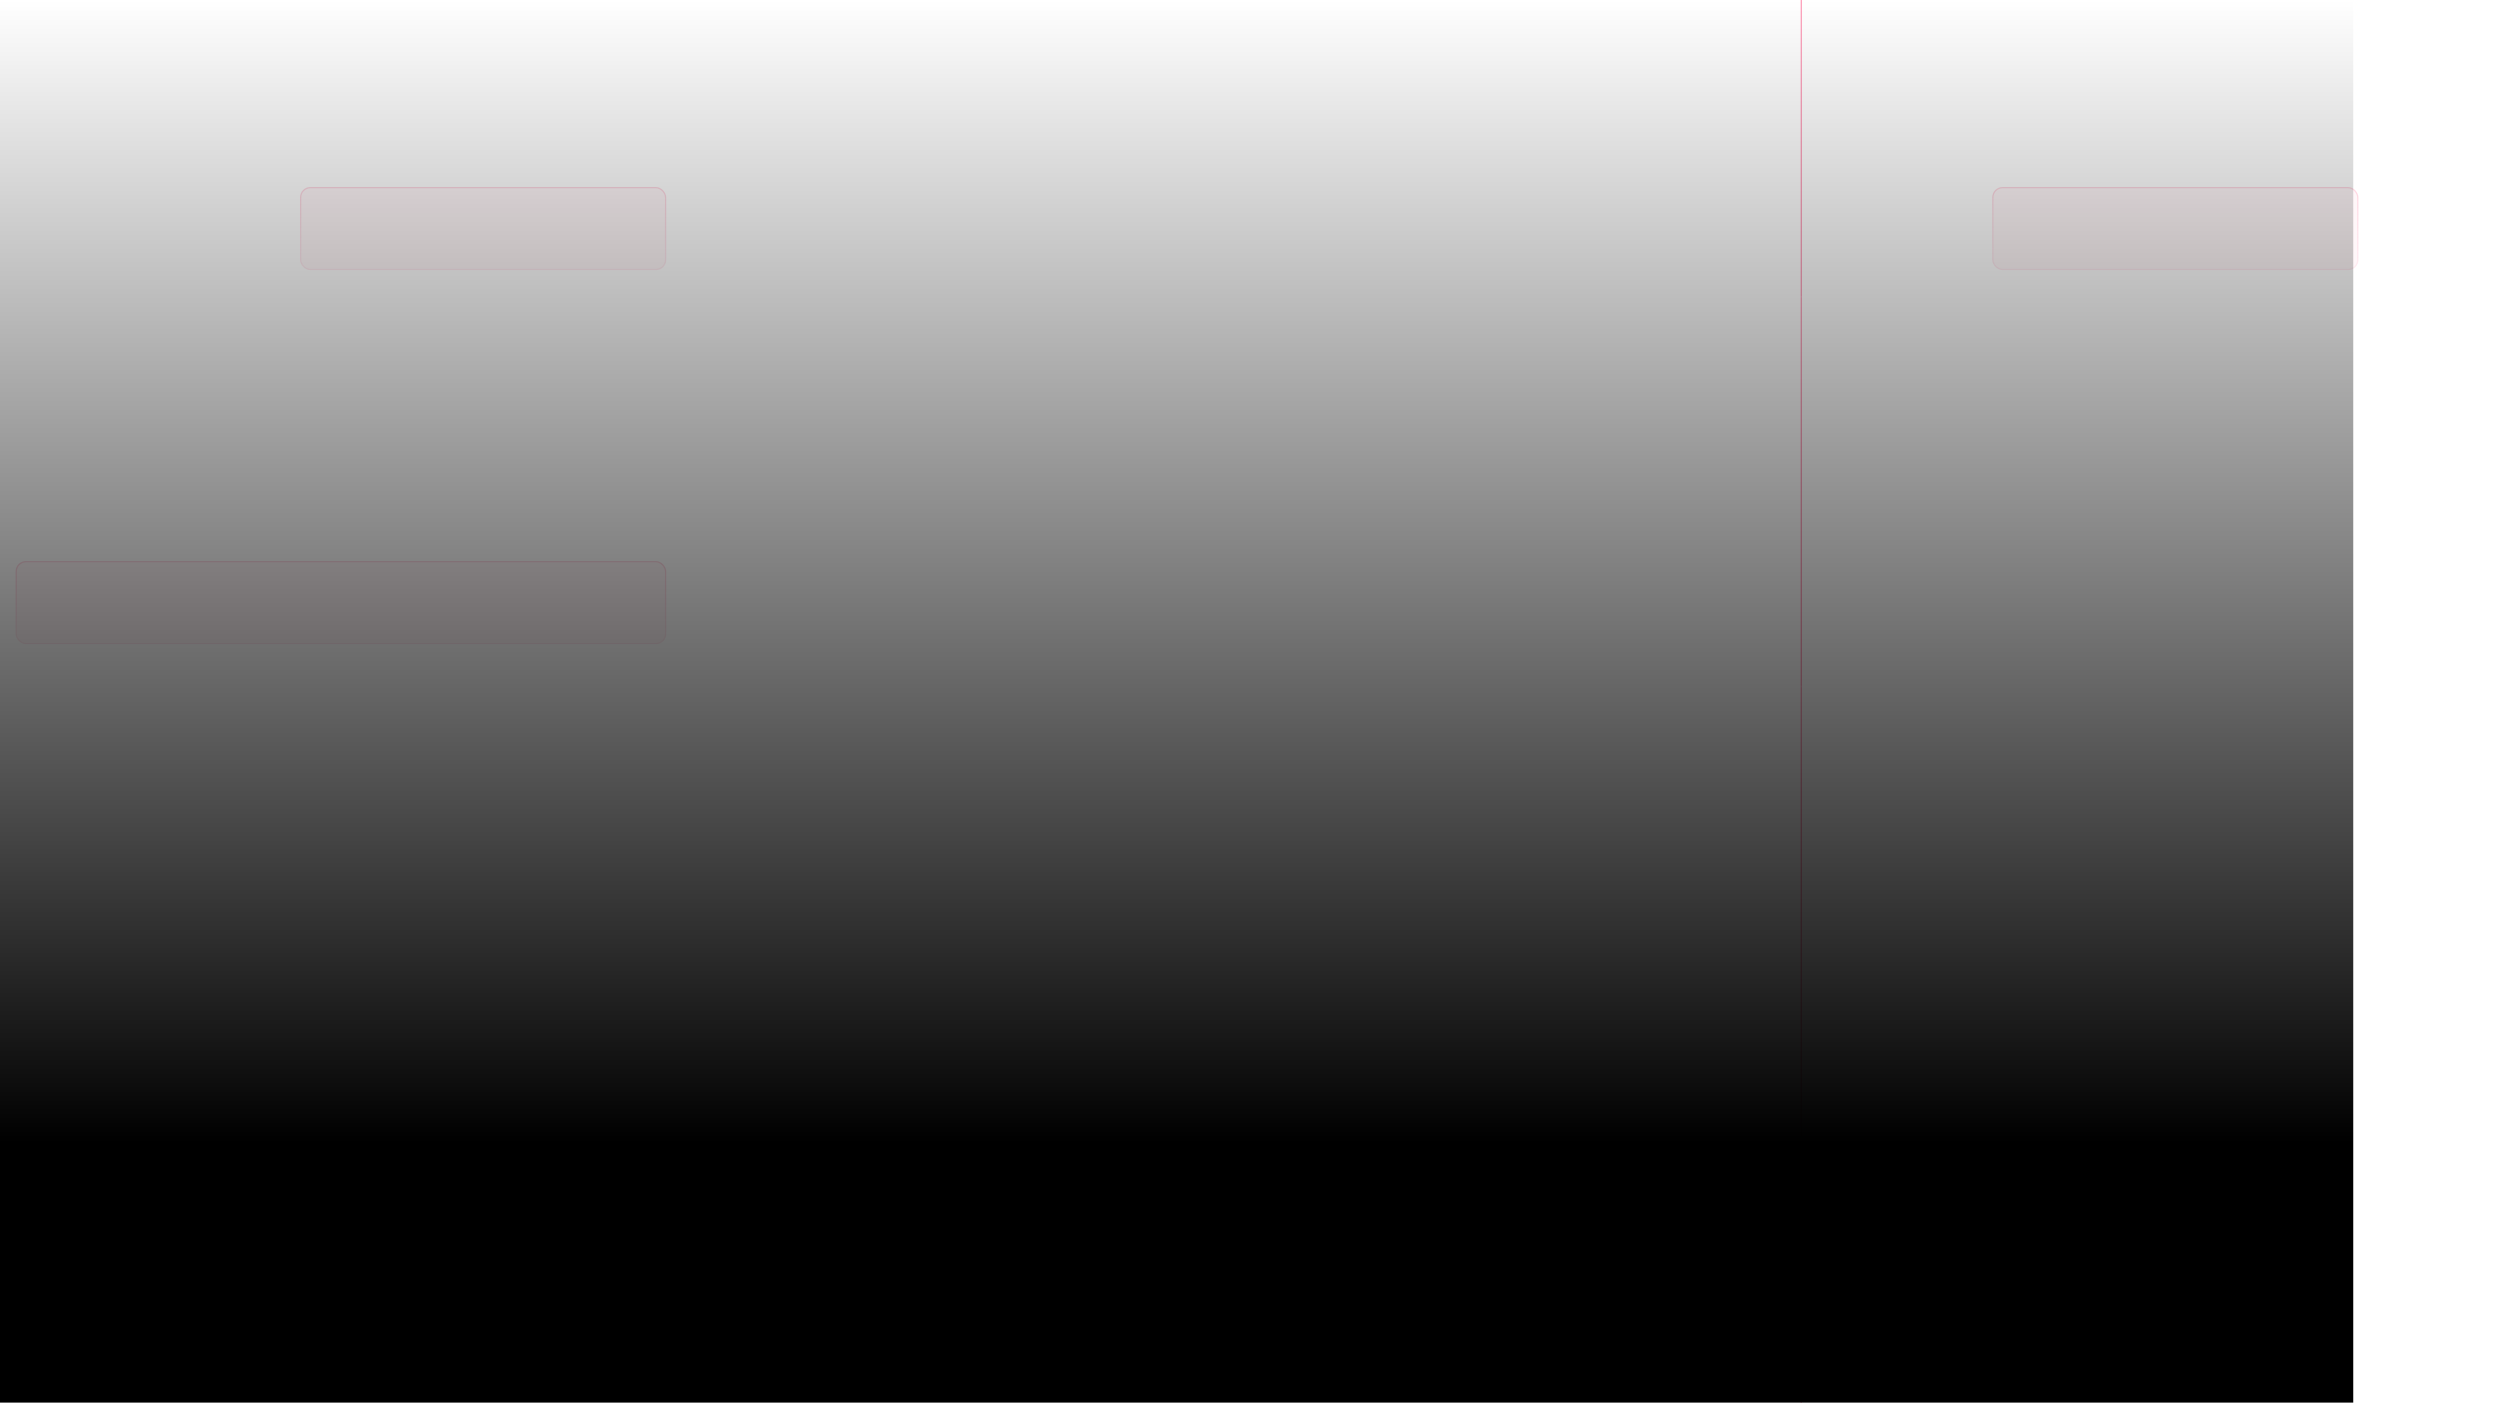 <svg width="1925" height="1080" viewBox="0 0 1925 1080" fill="none"
    xmlns="http://www.w3.org/2000/svg">
    <path d="M42 0L42 1080" stroke="url(#paint0_linear_429_5695)" />
    <path d="M199.09 0L199.09 1080" stroke="url(#paint1_linear_429_5695)" />
    <path d="M356.184 0L356.184 1080" stroke="url(#paint2_linear_429_5695)" />
    <path d="M513.273 0L513.273 1080" stroke="url(#paint3_linear_429_5695)" />
    <path d="M670.363 0L670.363 1080" stroke="url(#paint4_linear_429_5695)" />
    <path d="M827.453 0L827.453 1080" stroke="url(#paint5_linear_429_5695)" />
    <path d="M984.547 0L984.547 1080" stroke="url(#paint6_linear_429_5695)" />
    <path d="M1141.64 0L1141.64 1080" stroke="url(#paint7_linear_429_5695)" />
    <path d="M1298.73 0L1298.73 1080" stroke="url(#paint8_linear_429_5695)" />
    <path d="M1455.82 0L1455.82 1080" stroke="url(#paint9_linear_429_5695)" />
    <path d="M1612.91 0L1612.91 1080" stroke="url(#paint10_linear_429_5695)" />
    <path d="M1770 0L1770 1080" stroke="url(#paint11_linear_429_5695)" />
    <path opacity="0.48" d="M1387 0L1387 1080" stroke="#FD366E" />
    <g filter="url(#filter0_b_429_5695)">
        <rect x="12" y="144" width="187" height="64" rx="8" fill="url(#paint12_linear_429_5695)"
            fill-opacity="0.12" />
        <rect x="12.5" y="144.5" width="186" height="63" rx="7.5"
            stroke="url(#paint13_linear_429_5695)" />
    </g>
    <g filter="url(#filter1_b_429_5695)">
        <rect x="231" y="144" width="282" height="64" rx="8" fill="#FD366E" fill-opacity="0.04" />
        <rect x="231.5" y="144.5" width="281" height="63" rx="7.5"
            stroke="url(#paint14_linear_429_5695)"
            stroke-opacity="0.16" />
    </g>
    <g filter="url(#filter2_b_429_5695)">
        <rect x="1534" y="144" width="282" height="64" rx="8" fill="#FD366E" fill-opacity="0.04" />
        <rect x="1534.5" y="144.5" width="281" height="63" rx="7.5"
            stroke="url(#paint15_linear_429_5695)"
            stroke-opacity="0.16" />
    </g>
    <g filter="url(#filter3_b_429_5695)">
        <rect x="199" y="336" width="359" height="64" rx="8" fill="url(#paint16_linear_429_5695)"
            fill-opacity="0.12" />
        <rect x="199.5" y="336.5" width="358" height="63" rx="7.5"
            stroke="url(#paint17_linear_429_5695)" />
    </g>
    <g filter="url(#filter4_b_429_5695)">
        <rect x="1142" y="624" width="159" height="64" rx="8" fill="url(#paint18_linear_429_5695)"
            fill-opacity="0.12" />
        <rect x="1142.5" y="624.5" width="158" height="63" rx="7.5"
            stroke="url(#paint19_linear_429_5695)" />
    </g>
    <g filter="url(#filter5_b_429_5695)">
        <rect x="155" y="624" width="159" height="64" rx="8" fill="url(#paint20_linear_429_5695)"
            fill-opacity="0.12" />
        <rect x="155.5" y="624.5" width="158" height="63" rx="7.5"
            stroke="url(#paint21_linear_429_5695)" />
    </g>
    <g filter="url(#filter6_b_429_5695)">
        <rect x="356" y="624" width="314" height="64" rx="8" fill="url(#paint22_linear_429_5695)"
            fill-opacity="0.12" />
        <rect x="356.5" y="624.5" width="313" height="63" rx="7.5"
            stroke="url(#paint23_linear_429_5695)" />
    </g>
    <g filter="url(#filter7_b_429_5695)">
        <rect x="1333" y="528" width="280" height="64" rx="8" fill="url(#paint24_linear_429_5695)"
            fill-opacity="0.12" />
        <rect x="1333.5" y="528.5" width="279" height="63" rx="7.5"
            stroke="url(#paint25_linear_429_5695)" />
    </g>
    <g filter="url(#filter8_b_429_5695)">
        <rect x="1645" y="528" width="280" height="64" rx="8" fill="url(#paint26_linear_429_5695)"
            fill-opacity="0.12" />
        <rect x="1645.5" y="528.5" width="279" height="63" rx="7.5"
            stroke="url(#paint27_linear_429_5695)" />
    </g>
    <g filter="url(#filter9_b_429_5695)">
        <rect x="12" y="432" width="501" height="64" rx="8" fill="#FD366E" fill-opacity="0.04" />
        <rect x="12.5" y="432.5" width="500" height="63" rx="7.5"
            stroke="url(#paint28_linear_429_5695)"
            stroke-opacity="0.16" />
    </g>
    <g filter="url(#filter10_b_429_5695)">
        <rect x="1298" y="228" width="504" height="64" rx="8" fill="url(#paint29_linear_429_5695)"
            fill-opacity="0.12" />
        <rect x="1298.5" y="228.5" width="503" height="63" rx="7.5"
            stroke="url(#paint30_linear_429_5695)" />
    </g>
    <rect width="1812" height="1080" fill="url(#paint31_linear_429_5695)" />
    <defs>
        <filter id="filter0_b_429_5695" x="0" y="132" width="211" height="88"
            filterUnits="userSpaceOnUse"
            color-interpolation-filters="sRGB">
            <feFlood flood-opacity="0" result="BackgroundImageFix" />
            <feGaussianBlur in="BackgroundImageFix" stdDeviation="6" />
            <feComposite in2="SourceAlpha" operator="in" result="effect1_backgroundBlur_429_5695" />
            <feBlend mode="normal" in="SourceGraphic" in2="effect1_backgroundBlur_429_5695"
                result="shape" />
        </filter>
        <filter id="filter1_b_429_5695" x="219" y="132" width="306" height="88"
            filterUnits="userSpaceOnUse"
            color-interpolation-filters="sRGB">
            <feFlood flood-opacity="0" result="BackgroundImageFix" />
            <feGaussianBlur in="BackgroundImageFix" stdDeviation="6" />
            <feComposite in2="SourceAlpha" operator="in" result="effect1_backgroundBlur_429_5695" />
            <feBlend mode="normal" in="SourceGraphic" in2="effect1_backgroundBlur_429_5695"
                result="shape" />
        </filter>
        <filter id="filter2_b_429_5695" x="1522" y="132" width="306" height="88"
            filterUnits="userSpaceOnUse"
            color-interpolation-filters="sRGB">
            <feFlood flood-opacity="0" result="BackgroundImageFix" />
            <feGaussianBlur in="BackgroundImageFix" stdDeviation="6" />
            <feComposite in2="SourceAlpha" operator="in" result="effect1_backgroundBlur_429_5695" />
            <feBlend mode="normal" in="SourceGraphic" in2="effect1_backgroundBlur_429_5695"
                result="shape" />
        </filter>
        <filter id="filter3_b_429_5695" x="187" y="324" width="383" height="88"
            filterUnits="userSpaceOnUse"
            color-interpolation-filters="sRGB">
            <feFlood flood-opacity="0" result="BackgroundImageFix" />
            <feGaussianBlur in="BackgroundImageFix" stdDeviation="6" />
            <feComposite in2="SourceAlpha" operator="in" result="effect1_backgroundBlur_429_5695" />
            <feBlend mode="normal" in="SourceGraphic" in2="effect1_backgroundBlur_429_5695"
                result="shape" />
        </filter>
        <filter id="filter4_b_429_5695" x="1130" y="612" width="183" height="88"
            filterUnits="userSpaceOnUse"
            color-interpolation-filters="sRGB">
            <feFlood flood-opacity="0" result="BackgroundImageFix" />
            <feGaussianBlur in="BackgroundImageFix" stdDeviation="6" />
            <feComposite in2="SourceAlpha" operator="in" result="effect1_backgroundBlur_429_5695" />
            <feBlend mode="normal" in="SourceGraphic" in2="effect1_backgroundBlur_429_5695"
                result="shape" />
        </filter>
        <filter id="filter5_b_429_5695" x="143" y="612" width="183" height="88"
            filterUnits="userSpaceOnUse"
            color-interpolation-filters="sRGB">
            <feFlood flood-opacity="0" result="BackgroundImageFix" />
            <feGaussianBlur in="BackgroundImageFix" stdDeviation="6" />
            <feComposite in2="SourceAlpha" operator="in" result="effect1_backgroundBlur_429_5695" />
            <feBlend mode="normal" in="SourceGraphic" in2="effect1_backgroundBlur_429_5695"
                result="shape" />
        </filter>
        <filter id="filter6_b_429_5695" x="344" y="612" width="338" height="88"
            filterUnits="userSpaceOnUse"
            color-interpolation-filters="sRGB">
            <feFlood flood-opacity="0" result="BackgroundImageFix" />
            <feGaussianBlur in="BackgroundImageFix" stdDeviation="6" />
            <feComposite in2="SourceAlpha" operator="in" result="effect1_backgroundBlur_429_5695" />
            <feBlend mode="normal" in="SourceGraphic" in2="effect1_backgroundBlur_429_5695"
                result="shape" />
        </filter>
        <filter id="filter7_b_429_5695" x="1321" y="516" width="304" height="88"
            filterUnits="userSpaceOnUse"
            color-interpolation-filters="sRGB">
            <feFlood flood-opacity="0" result="BackgroundImageFix" />
            <feGaussianBlur in="BackgroundImageFix" stdDeviation="6" />
            <feComposite in2="SourceAlpha" operator="in" result="effect1_backgroundBlur_429_5695" />
            <feBlend mode="normal" in="SourceGraphic" in2="effect1_backgroundBlur_429_5695"
                result="shape" />
        </filter>
        <filter id="filter8_b_429_5695" x="1633" y="516" width="304" height="88"
            filterUnits="userSpaceOnUse"
            color-interpolation-filters="sRGB">
            <feFlood flood-opacity="0" result="BackgroundImageFix" />
            <feGaussianBlur in="BackgroundImageFix" stdDeviation="6" />
            <feComposite in2="SourceAlpha" operator="in" result="effect1_backgroundBlur_429_5695" />
            <feBlend mode="normal" in="SourceGraphic" in2="effect1_backgroundBlur_429_5695"
                result="shape" />
        </filter>
        <filter id="filter9_b_429_5695" x="0" y="420" width="525" height="88"
            filterUnits="userSpaceOnUse"
            color-interpolation-filters="sRGB">
            <feFlood flood-opacity="0" result="BackgroundImageFix" />
            <feGaussianBlur in="BackgroundImageFix" stdDeviation="6" />
            <feComposite in2="SourceAlpha" operator="in" result="effect1_backgroundBlur_429_5695" />
            <feBlend mode="normal" in="SourceGraphic" in2="effect1_backgroundBlur_429_5695"
                result="shape" />
        </filter>
        <filter id="filter10_b_429_5695" x="1286" y="216" width="528" height="88"
            filterUnits="userSpaceOnUse"
            color-interpolation-filters="sRGB">
            <feFlood flood-opacity="0" result="BackgroundImageFix" />
            <feGaussianBlur in="BackgroundImageFix" stdDeviation="6" />
            <feComposite in2="SourceAlpha" operator="in" result="effect1_backgroundBlur_429_5695" />
            <feBlend mode="normal" in="SourceGraphic" in2="effect1_backgroundBlur_429_5695"
                result="shape" />
        </filter>
        <linearGradient id="paint0_linear_429_5695" x1="42.5" y1="-2.18557e-08" x2="42.5" y2="1080"
            gradientUnits="userSpaceOnUse">
            <stop stop-color="white" stop-opacity="0.08" />
            <stop offset="1" stop-color="white" stop-opacity="0" />
        </linearGradient>
        <linearGradient id="paint1_linear_429_5695" x1="199.59" y1="-2.18557e-08" x2="199.59"
            y2="1080"
            gradientUnits="userSpaceOnUse">
            <stop stop-color="white" stop-opacity="0.08" />
            <stop offset="1" stop-color="white" stop-opacity="0" />
        </linearGradient>
        <linearGradient id="paint2_linear_429_5695" x1="356.684" y1="-2.18557e-08" x2="356.684"
            y2="1080"
            gradientUnits="userSpaceOnUse">
            <stop stop-color="white" stop-opacity="0.08" />
            <stop offset="1" stop-color="white" stop-opacity="0" />
        </linearGradient>
        <linearGradient id="paint3_linear_429_5695" x1="513.773" y1="-2.18557e-08" x2="513.773"
            y2="1080"
            gradientUnits="userSpaceOnUse">
            <stop stop-color="white" stop-opacity="0.08" />
            <stop offset="1" stop-color="white" stop-opacity="0" />
        </linearGradient>
        <linearGradient id="paint4_linear_429_5695" x1="670.863" y1="-2.18557e-08" x2="670.863"
            y2="1080"
            gradientUnits="userSpaceOnUse">
            <stop stop-color="white" stop-opacity="0.08" />
            <stop offset="1" stop-color="white" stop-opacity="0" />
        </linearGradient>
        <linearGradient id="paint5_linear_429_5695" x1="827.953" y1="-2.18557e-08" x2="827.953"
            y2="1080"
            gradientUnits="userSpaceOnUse">
            <stop stop-color="white" stop-opacity="0.08" />
            <stop offset="1" stop-color="white" stop-opacity="0" />
        </linearGradient>
        <linearGradient id="paint6_linear_429_5695" x1="985.047" y1="-2.18557e-08" x2="985.047"
            y2="1080"
            gradientUnits="userSpaceOnUse">
            <stop stop-color="white" stop-opacity="0.08" />
            <stop offset="1" stop-color="white" stop-opacity="0" />
        </linearGradient>
        <linearGradient id="paint7_linear_429_5695" x1="1142.14" y1="-2.18557e-08" x2="1142.14"
            y2="1080"
            gradientUnits="userSpaceOnUse">
            <stop stop-color="white" stop-opacity="0.08" />
            <stop offset="1" stop-color="white" stop-opacity="0" />
        </linearGradient>
        <linearGradient id="paint8_linear_429_5695" x1="1299.23" y1="-2.18557e-08" x2="1299.23"
            y2="1080"
            gradientUnits="userSpaceOnUse">
            <stop stop-color="white" stop-opacity="0.08" />
            <stop offset="1" stop-color="white" stop-opacity="0" />
        </linearGradient>
        <linearGradient id="paint9_linear_429_5695" x1="1456.32" y1="-2.18557e-08" x2="1456.32"
            y2="1080"
            gradientUnits="userSpaceOnUse">
            <stop stop-color="white" stop-opacity="0.08" />
            <stop offset="1" stop-color="white" stop-opacity="0" />
        </linearGradient>
        <linearGradient id="paint10_linear_429_5695" x1="1613.41" y1="-2.18557e-08" x2="1613.41"
            y2="1080"
            gradientUnits="userSpaceOnUse">
            <stop stop-color="white" stop-opacity="0.08" />
            <stop offset="1" stop-color="white" stop-opacity="0" />
        </linearGradient>
        <linearGradient id="paint11_linear_429_5695" x1="1770.5" y1="-2.18557e-08" x2="1770.5"
            y2="1080"
            gradientUnits="userSpaceOnUse">
            <stop stop-color="white" stop-opacity="0.08" />
            <stop offset="1" stop-color="white" stop-opacity="0" />
        </linearGradient>
        <linearGradient id="paint12_linear_429_5695" x1="35.621" y1="148.434" x2="67.817"
            y2="254.395"
            gradientUnits="userSpaceOnUse">
            <stop stop-color="white" stop-opacity="0.4" />
            <stop offset="1" stop-color="white" stop-opacity="0" />
        </linearGradient>
        <linearGradient id="paint13_linear_429_5695" x1="99.147" y1="139.575" x2="96.498"
            y2="216.669"
            gradientUnits="userSpaceOnUse">
            <stop stop-color="white" stop-opacity="0.12" />
            <stop offset="1" stop-color="white" stop-opacity="0" />
        </linearGradient>
        <linearGradient id="paint14_linear_429_5695" x1="372" y1="144" x2="372" y2="248.381"
            gradientUnits="userSpaceOnUse">
            <stop stop-color="#FD366E" />
            <stop offset="1" stop-color="#FD366E" stop-opacity="0" />
        </linearGradient>
        <linearGradient id="paint15_linear_429_5695" x1="1675" y1="144" x2="1675" y2="248.381"
            gradientUnits="userSpaceOnUse">
            <stop stop-color="#FD366E" />
            <stop offset="1" stop-color="#FD366E" stop-opacity="0" />
        </linearGradient>
        <linearGradient id="paint16_linear_429_5695" x1="244.347" y1="340.434" x2="262.219"
            y2="453.349"
            gradientUnits="userSpaceOnUse">
            <stop stop-color="white" stop-opacity="0.4" />
            <stop offset="1" stop-color="white" stop-opacity="0" />
        </linearGradient>
        <linearGradient id="paint17_linear_429_5695" x1="366.304" y1="331.575" x2="364.922"
            y2="408.735"
            gradientUnits="userSpaceOnUse">
            <stop stop-color="white" stop-opacity="0.12" />
            <stop offset="1" stop-color="white" stop-opacity="0" />
        </linearGradient>
        <linearGradient id="paint18_linear_429_5695" x1="1162.08" y1="628.434" x2="1198.76"
            y2="731.071"
            gradientUnits="userSpaceOnUse">
            <stop stop-color="white" stop-opacity="0.4" />
            <stop offset="1" stop-color="white" stop-opacity="0" />
        </linearGradient>
        <linearGradient id="paint19_linear_429_5695" x1="1216.1" y1="619.575" x2="1212.98"
            y2="696.634"
            gradientUnits="userSpaceOnUse">
            <stop stop-color="white" stop-opacity="0.12" />
            <stop offset="1" stop-color="white" stop-opacity="0" />
        </linearGradient>
        <linearGradient id="paint20_linear_429_5695" x1="175.084" y1="628.434" x2="211.762"
            y2="731.071"
            gradientUnits="userSpaceOnUse">
            <stop stop-color="white" stop-opacity="0.4" />
            <stop offset="1" stop-color="white" stop-opacity="0" />
        </linearGradient>
        <linearGradient id="paint21_linear_429_5695" x1="229.098" y1="619.575" x2="225.984"
            y2="696.634"
            gradientUnits="userSpaceOnUse">
            <stop stop-color="white" stop-opacity="0.12" />
            <stop offset="1" stop-color="white" stop-opacity="0" />
        </linearGradient>
        <linearGradient id="paint22_linear_429_5695" x1="395.663" y1="628.434" x2="415.943"
            y2="740.508"
            gradientUnits="userSpaceOnUse">
            <stop stop-color="white" stop-opacity="0.4" />
            <stop offset="1" stop-color="white" stop-opacity="0" />
        </linearGradient>
        <linearGradient id="paint23_linear_429_5695" x1="502.332" y1="619.575" x2="500.753"
            y2="696.727"
            gradientUnits="userSpaceOnUse">
            <stop stop-color="white" stop-opacity="0.12" />
            <stop offset="1" stop-color="white" stop-opacity="0" />
        </linearGradient>
        <linearGradient id="paint24_linear_429_5695" x1="1368.37" y1="532.434" x2="1390.93"
            y2="643.6"
            gradientUnits="userSpaceOnUse">
            <stop stop-color="white" stop-opacity="0.4" />
            <stop offset="1" stop-color="white" stop-opacity="0" />
        </linearGradient>
        <linearGradient id="paint25_linear_429_5695" x1="1463.49" y1="523.575" x2="1461.72"
            y2="600.719"
            gradientUnits="userSpaceOnUse">
            <stop stop-color="white" stop-opacity="0.12" />
            <stop offset="1" stop-color="white" stop-opacity="0" />
        </linearGradient>
        <linearGradient id="paint26_linear_429_5695" x1="1680.37" y1="532.434" x2="1702.93"
            y2="643.6"
            gradientUnits="userSpaceOnUse">
            <stop stop-color="white" stop-opacity="0.4" />
            <stop offset="1" stop-color="white" stop-opacity="0" />
        </linearGradient>
        <linearGradient id="paint27_linear_429_5695" x1="1775.49" y1="523.575" x2="1773.72"
            y2="600.719"
            gradientUnits="userSpaceOnUse">
            <stop stop-color="white" stop-opacity="0.12" />
            <stop offset="1" stop-color="white" stop-opacity="0" />
        </linearGradient>
        <linearGradient id="paint28_linear_429_5695" x1="262.5" y1="432" x2="262.5" y2="536.381"
            gradientUnits="userSpaceOnUse">
            <stop stop-color="#FD366E" />
            <stop offset="1" stop-color="#FD366E" stop-opacity="0" />
        </linearGradient>
        <linearGradient id="paint29_linear_429_5695" x1="1361.66" y1="232.434" x2="1374.55"
            y2="346.725"
            gradientUnits="userSpaceOnUse">
            <stop stop-color="white" stop-opacity="0.4" />
            <stop offset="1" stop-color="white" stop-opacity="0" />
        </linearGradient>
        <linearGradient id="paint30_linear_429_5695" x1="1532.88" y1="223.575" x2="1531.89"
            y2="300.747"
            gradientUnits="userSpaceOnUse">
            <stop stop-color="white" stop-opacity="0.12" />
            <stop offset="1" stop-color="white" stop-opacity="0" />
        </linearGradient>
        <linearGradient id="paint31_linear_429_5695" x1="906" y1="1080" x2="906" y2="5.07576e-05"
            gradientUnits="userSpaceOnUse">
            <stop offset="0.185" stop-color="currentColor" />
            <stop offset="1" stop-color="currentColor" stop-opacity="0" />
        </linearGradient>
    </defs>
</svg>